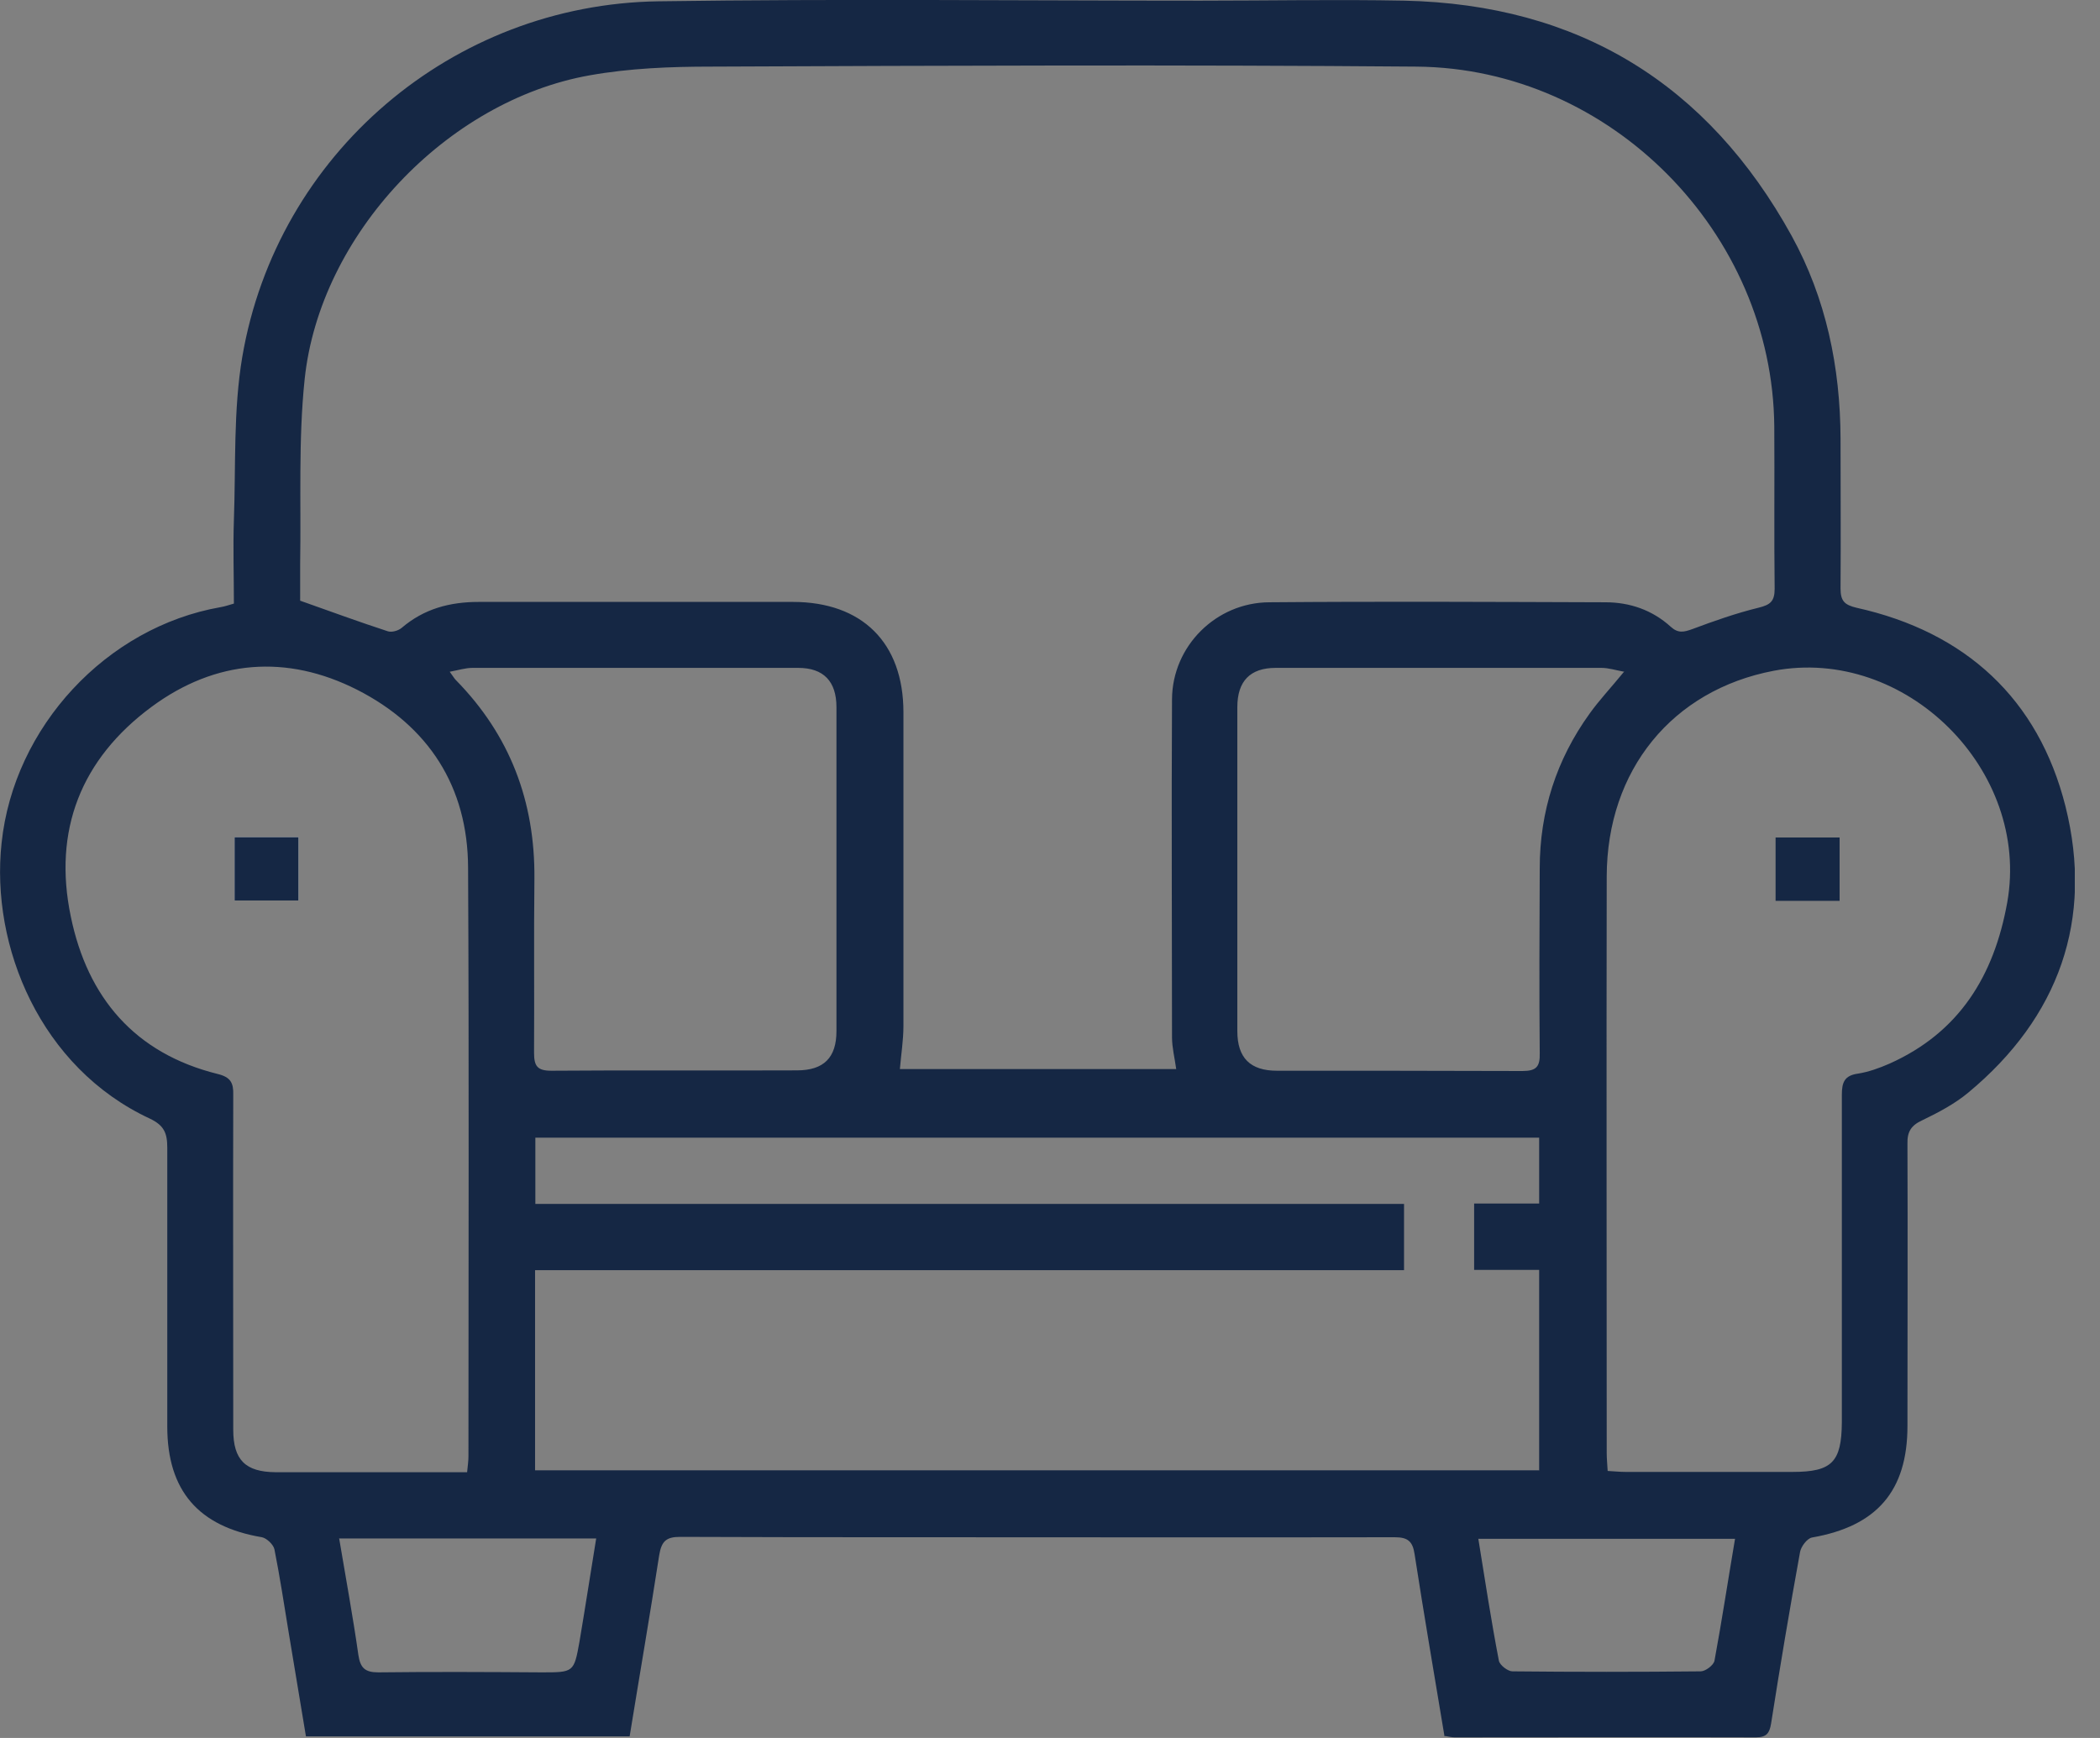 <svg width="29" height="24" viewBox="0 0 29 24" fill="none" xmlns="http://www.w3.org/2000/svg">
<rect x="0" y="0" width="29" height="24" fill="#808080" stroke="none"/>
<g clip-path="url(#clip0_226_1465)">
<path d="M19.948 23.978C19.806 23.125 19.664 22.294 19.535 21.463C19.509 21.285 19.442 21.228 19.26 21.228C17.047 21.232 14.835 21.228 12.618 21.228C11.543 21.228 10.467 21.228 9.392 21.223C9.197 21.223 9.135 21.285 9.103 21.477C8.975 22.307 8.832 23.134 8.695 23.978H4.225C4.145 23.498 4.065 23.018 3.985 22.534C3.923 22.156 3.865 21.774 3.79 21.396C3.777 21.33 3.683 21.241 3.617 21.228C2.741 21.081 2.31 20.584 2.31 19.699C2.31 18.415 2.31 17.131 2.31 15.847C2.31 15.648 2.266 15.541 2.071 15.448C0.56 14.746 -0.133 13.071 0.022 11.64C0.191 10.036 1.471 8.659 3.048 8.384C3.101 8.375 3.155 8.357 3.23 8.335C3.23 7.948 3.217 7.566 3.23 7.18C3.257 6.429 3.221 5.665 3.346 4.927C3.825 2.124 6.247 0.058 9.095 0.018C11.587 -0.018 14.084 0.009 16.576 0.009C17.514 0.009 18.456 -0.009 19.393 0.009C21.797 0.062 23.582 1.155 24.742 3.257C25.218 4.123 25.413 5.069 25.417 6.056C25.417 6.744 25.422 7.437 25.417 8.126C25.417 8.299 25.471 8.352 25.635 8.392C27.146 8.726 28.15 9.654 28.523 11.134C28.914 12.697 28.434 14.048 27.181 15.088C26.995 15.243 26.768 15.363 26.546 15.47C26.39 15.541 26.337 15.63 26.341 15.794C26.346 17.091 26.341 18.393 26.341 19.691C26.341 20.592 25.915 21.077 25.022 21.232C24.955 21.245 24.871 21.357 24.858 21.432C24.715 22.218 24.582 23.009 24.458 23.8C24.436 23.933 24.396 23.991 24.249 23.991C22.863 23.987 21.472 23.991 20.086 23.991C20.046 23.991 20.011 23.982 19.957 23.973L19.948 23.978ZM4.145 8.295C4.572 8.446 4.958 8.588 5.354 8.717C5.407 8.735 5.496 8.712 5.545 8.672C5.856 8.406 6.211 8.312 6.615 8.312C8.059 8.312 9.503 8.312 10.947 8.312C11.907 8.312 12.476 8.877 12.476 9.836C12.476 11.28 12.476 12.724 12.476 14.168C12.476 14.364 12.444 14.559 12.427 14.763H16.243C16.221 14.604 16.185 14.466 16.185 14.324C16.185 12.769 16.176 11.214 16.185 9.654C16.19 8.921 16.794 8.321 17.527 8.317C19.073 8.304 20.624 8.312 22.17 8.317C22.507 8.317 22.818 8.424 23.072 8.655C23.174 8.748 23.254 8.73 23.374 8.686C23.671 8.575 23.974 8.468 24.285 8.392C24.444 8.352 24.507 8.308 24.507 8.13C24.498 7.384 24.507 6.638 24.502 5.891C24.48 3.217 22.245 0.942 19.562 0.92C16.314 0.893 13.066 0.906 9.819 0.92C9.259 0.92 8.695 0.942 8.144 1.04C6.167 1.391 4.416 3.243 4.207 5.238C4.119 6.078 4.159 6.935 4.145 7.784C4.145 7.966 4.145 8.148 4.145 8.29V8.295ZM21.255 20.308V17.536H20.357V16.62H21.255V15.71H7.393V16.625H19.389V17.54H7.389V20.304H21.25L21.255 20.308ZM6.451 20.326C6.46 20.233 6.469 20.175 6.469 20.113C6.469 17.402 6.478 14.692 6.464 11.982C6.46 10.863 5.918 10.027 4.932 9.525C3.959 9.032 2.977 9.108 2.093 9.761C1.12 10.48 0.729 11.467 0.978 12.658C1.209 13.777 1.862 14.546 3.003 14.83C3.186 14.874 3.226 14.954 3.221 15.123C3.217 16.665 3.221 18.202 3.221 19.744C3.221 20.161 3.39 20.326 3.803 20.33C4.541 20.33 5.278 20.33 6.016 20.33C6.158 20.33 6.3 20.33 6.451 20.33V20.326ZM22.192 20.312C22.29 20.317 22.365 20.326 22.445 20.326C23.214 20.326 23.987 20.326 24.755 20.326C25.297 20.326 25.431 20.192 25.435 19.642C25.435 18.136 25.435 16.625 25.435 15.119C25.435 14.946 25.471 14.852 25.657 14.826C25.804 14.803 25.951 14.75 26.093 14.688C27.057 14.257 27.537 13.475 27.719 12.462C28.043 10.636 26.315 8.917 24.493 9.263C23.094 9.53 22.192 10.632 22.188 12.102C22.183 14.755 22.188 17.411 22.188 20.064C22.188 20.144 22.196 20.219 22.201 20.312H22.192ZM6.211 9.277C6.26 9.343 6.273 9.37 6.296 9.392C7.042 10.152 7.389 11.067 7.38 12.133C7.371 12.933 7.38 13.737 7.375 14.537C7.375 14.723 7.42 14.786 7.615 14.786C8.744 14.777 9.877 14.786 11.005 14.781C11.378 14.781 11.551 14.604 11.551 14.239C11.551 12.746 11.551 11.258 11.551 9.765C11.551 9.41 11.374 9.223 11.023 9.223C9.521 9.223 8.024 9.223 6.522 9.223C6.429 9.223 6.331 9.254 6.207 9.277H6.211ZM22.432 9.277C22.308 9.254 22.214 9.223 22.116 9.223C20.615 9.223 19.117 9.223 17.616 9.223C17.265 9.223 17.087 9.405 17.087 9.765C17.087 11.258 17.087 12.746 17.087 14.239C17.087 14.608 17.265 14.786 17.634 14.786C18.762 14.786 19.895 14.786 21.023 14.79C21.219 14.79 21.268 14.728 21.263 14.541C21.255 13.693 21.259 12.84 21.263 11.991C21.263 11.205 21.494 10.489 21.952 9.854C22.085 9.668 22.245 9.499 22.423 9.281L22.432 9.277ZM4.683 21.241C4.776 21.796 4.874 22.325 4.949 22.854C4.976 23.031 5.038 23.094 5.225 23.094C5.976 23.085 6.731 23.089 7.482 23.094C7.922 23.094 7.926 23.094 8.002 22.672C8.082 22.201 8.153 21.734 8.233 21.245H4.687L4.683 21.241ZM23.956 21.25H20.415C20.508 21.827 20.593 22.383 20.699 22.934C20.712 22.996 20.824 23.08 20.886 23.08C21.752 23.089 22.618 23.089 23.485 23.08C23.551 23.08 23.663 22.996 23.676 22.934C23.778 22.383 23.862 21.827 23.96 21.25H23.956Z" fill="#152744"/>
<path d="M3.239 12.435H4.123V11.56H3.239V12.435Z" fill="white"/>
<path d="M3.239 12.435V11.56H4.123V12.435H3.239Z" fill="#152744"/>
<path d="M25.404 11.565V12.44H24.52V11.565H25.404Z" fill="#152744"/>
</g>
<defs>
<clipPath id="clip0_226_1465">
<rect width="28.652" height="24" fill="white"/>
</clipPath>
</defs>
</svg>
